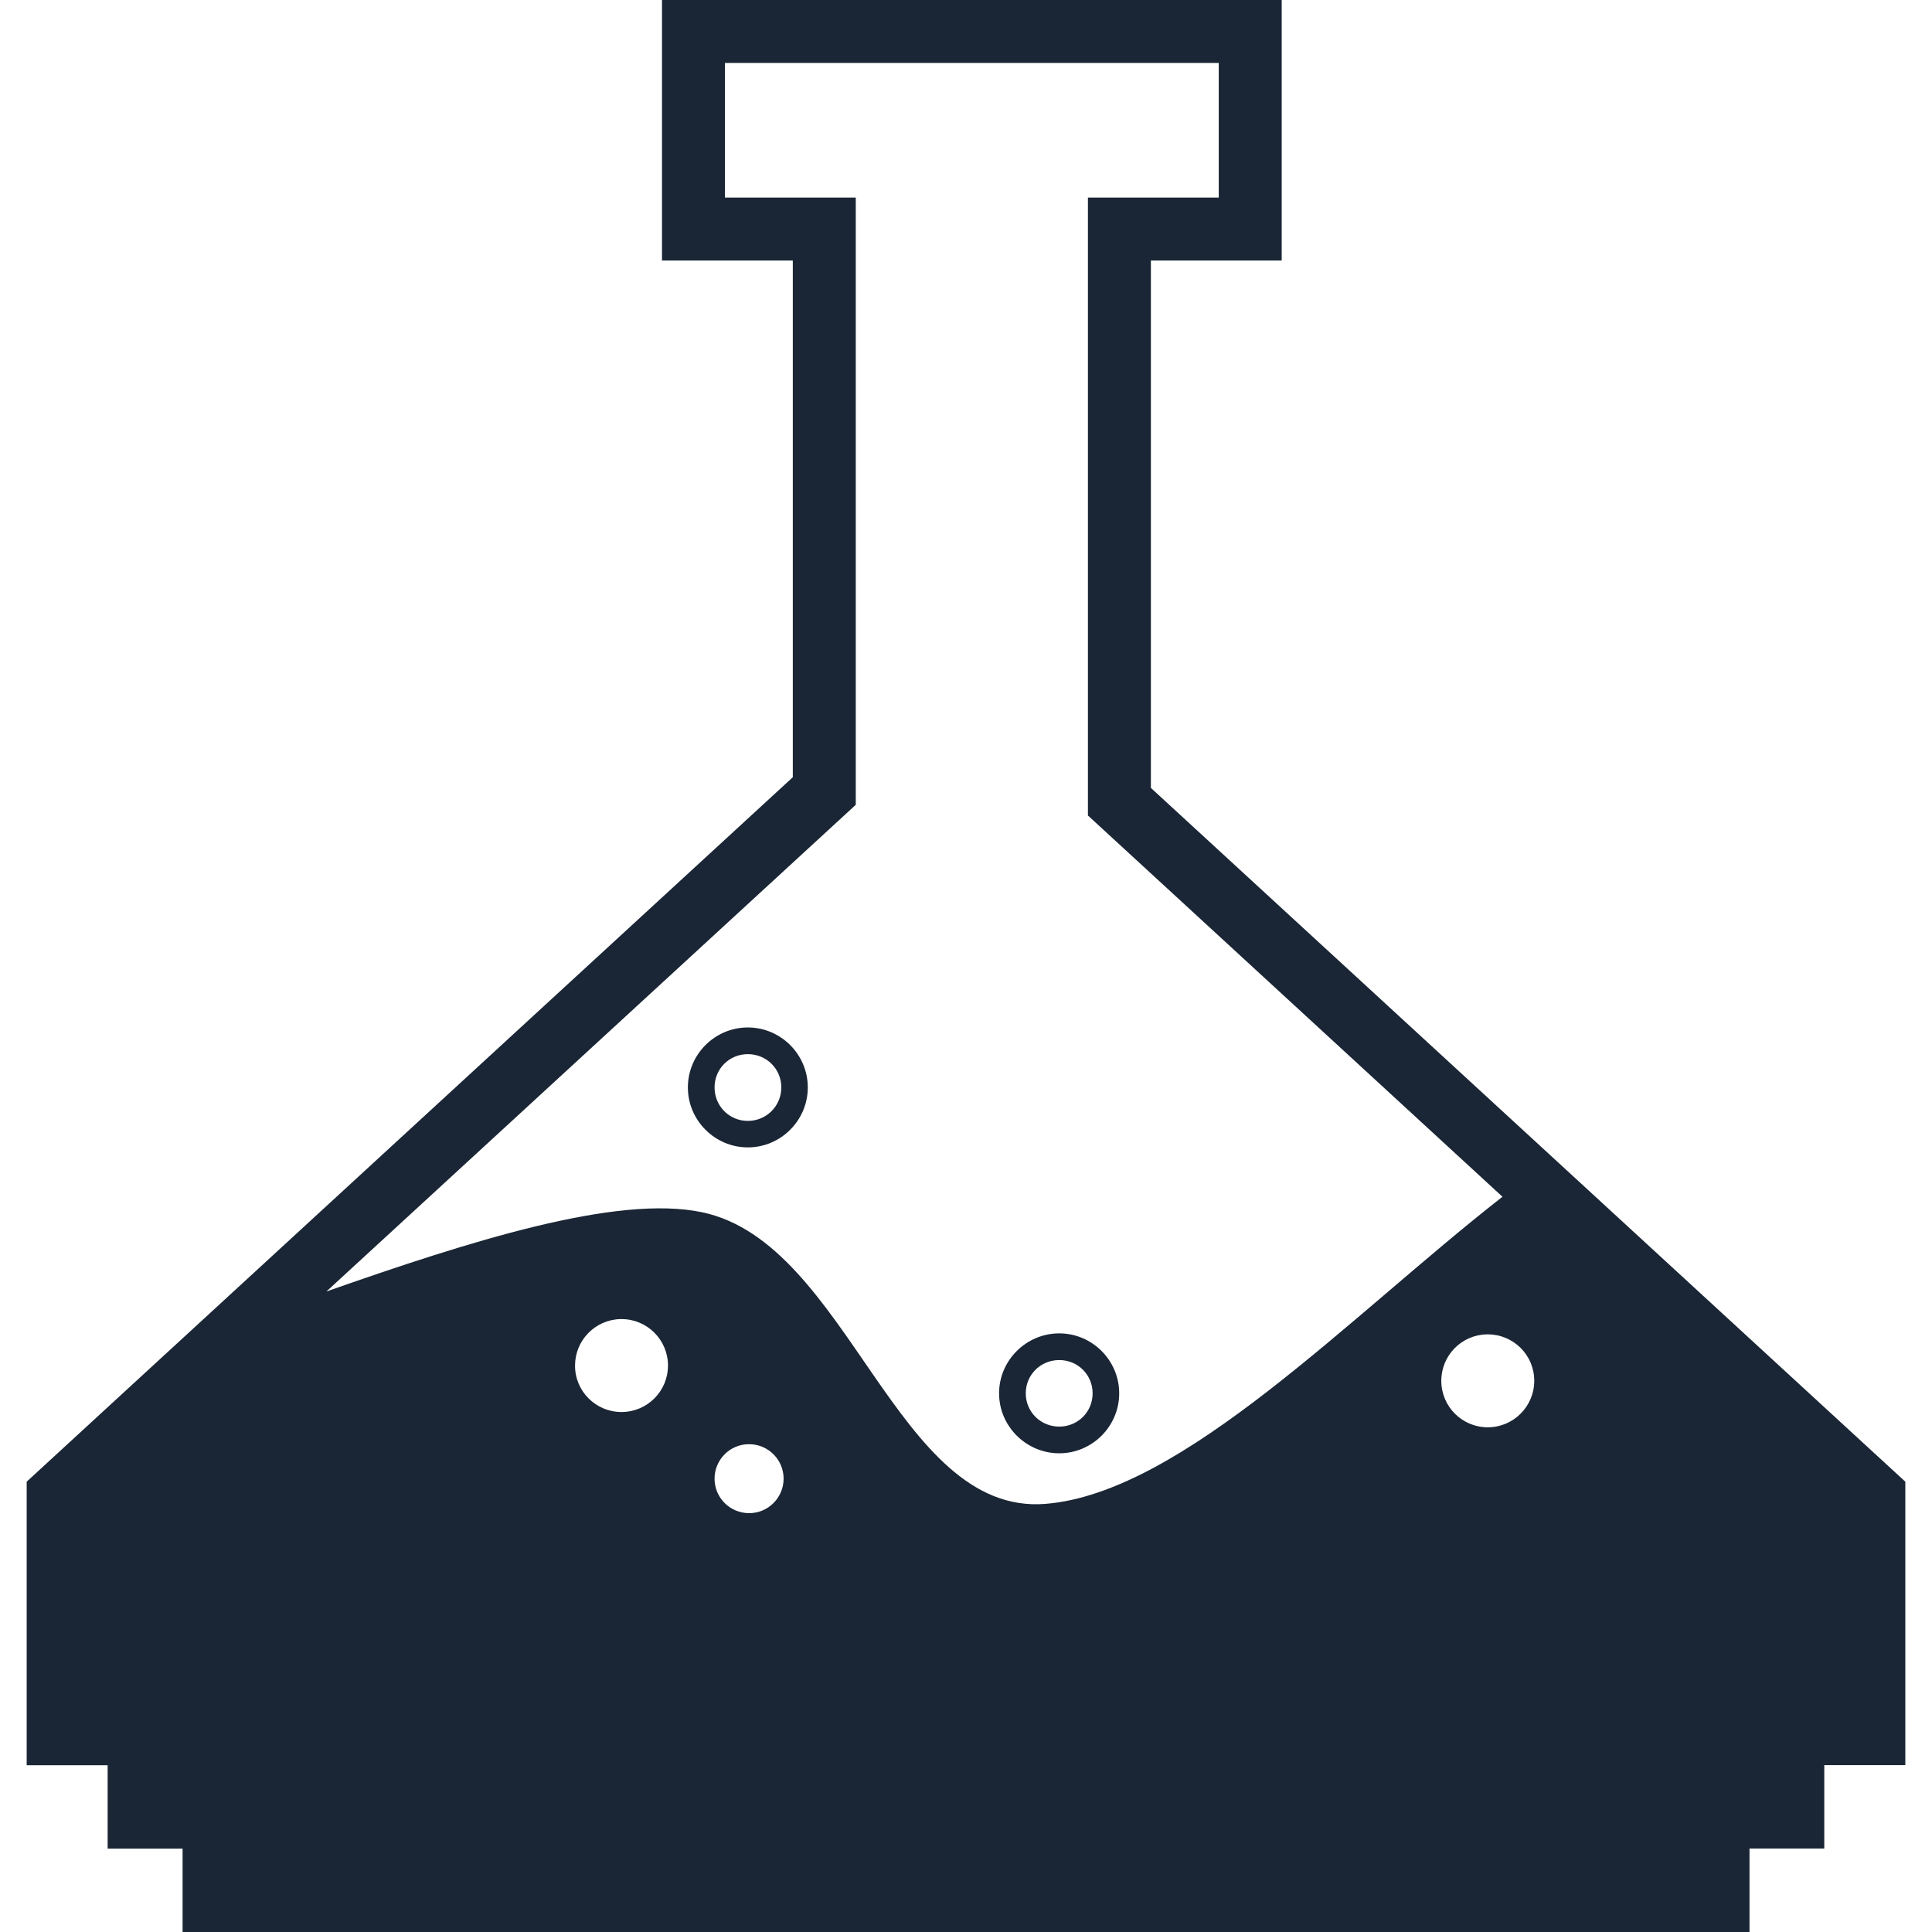 <?xml version="1.0" encoding="UTF-8" standalone="no"?>
<svg
   xmlns:dc="http://purl.org/dc/elements/1.1/"
   xmlns:cc="http://creativecommons.org/ns#"
   xmlns:rdf="http://www.w3.org/1999/02/22-rdf-syntax-ns#"
   xmlns:svg="http://www.w3.org/2000/svg"
   xmlns="http://www.w3.org/2000/svg"
   width="19.332mm"
   height="19.332mm"
   viewBox="0 0 19.332 19.332"
   version="1.1"
   id="svg85777">
  <defs
     id="defs85771" />
  <g
     id="layer1">
    <path
       id="path8597"
       style="color:#000000;font-style:normal;font-variant:normal;font-weight:normal;font-stretch:normal;font-size:medium;line-height:normal;font-family:sans-serif;font-variant-ligatures:normal;font-variant-position:normal;font-variant-caps:normal;font-variant-numeric:normal;font-variant-alternates:normal;font-variant-east-asian:normal;font-feature-settings:normal;font-variation-settings:normal;text-indent:0;text-align:start;text-decoration:none;text-decoration-line:none;text-decoration-style:solid;text-decoration-color:#000000;letter-spacing:normal;word-spacing:normal;text-transform:none;writing-mode:lr-tb;direction:ltr;text-orientation:mixed;dominant-baseline:auto;baseline-shift:baseline;text-anchor:start;white-space:normal;shape-padding:0;shape-margin:0;inline-size:0;clip-rule:nonzero;display:inline;overflow:visible;visibility:visible;opacity:1;isolation:auto;mix-blend-mode:normal;color-interpolation:sRGB;color-interpolation-filters:linearRGB;solid-color:#000000;solid-opacity:1;vector-effect:none;fill:#1a2635;fill-opacity:1;fill-rule:nonzero;stroke:none;stroke-width:0.63;stroke-linecap:round;stroke-linejoin:miter;stroke-miterlimit:4;stroke-dasharray:none;stroke-dashoffset:0;stroke-opacity:1;paint-order:normal;color-rendering:auto;image-rendering:auto;shape-rendering:auto;text-rendering:auto;enable-background:accumulate;stop-color:#000000;stop-opacity:1"
       d="M 6.624,5.6621094e-7 V 0.315 2.607 h 1.309 V 7.777 L 0.267,14.826 v 2.837 H 1.077 v 0.835 h 0.75 V 19.332 H 17.506 v -0.835 h 0.748 v -0.835 h 0.811 V 14.826 L 11.516,7.884 V 2.607 h 1.309 V 5.6621094e-7 Z M 7.254,0.63 H 12.195 V 1.977 h -1.309 v 6.183 l 4.148,3.815 c -1.522,1.189 -3.201,2.963 -4.573,3.073 -1.498,0.12 -1.965,-2.61 -3.436,-2.918 -0.857,-0.18 -2.331,0.292 -3.759,0.793 L 8.563,8.053 V 1.977 h -1.309 z m 0.229,9.651 c -0.33,0 -0.6,0.27 -0.6,0.6 2.5e-5,0.33 0.27,0.6 0.6,0.6 0.33,0 0.6,-0.27 0.6,-0.6 -2.4e-5,-0.33 -0.27,-0.6 -0.6,-0.6 z m 0,0.267 c 0.186,-7.5e-5 0.335,0.147 0.335,0.333 -2.5e-5,0.186 -0.149,0.335 -0.335,0.335 -0.186,0 -0.333,-0.149 -0.333,-0.335 0,-0.186 0.147,-0.333 0.333,-0.333 z m -1.277,2.651 c 0.004,-5e-5 0.009,-5e-5 0.013,0 0.257,1.5e-4 0.465,0.208 0.465,0.465 1.25e-4,0.257 -0.208,0.465 -0.465,0.465 -0.257,1.26e-4 -0.466,-0.208 -0.465,-0.465 2.5e-5,-0.252 0.201,-0.458 0.453,-0.465 z m 4.393,0.143 c -0.33,0 -0.602,0.27 -0.602,0.6 2.6e-5,0.33 0.272,0.6 0.602,0.6 0.33,0 0.6,-0.27 0.6,-0.6 -2.4e-5,-0.33 -0.27,-0.6 -0.6,-0.6 z m 4.275,0.01 c 0.004,-5e-5 0.009,-5e-5 0.013,0 0.257,-1.26e-4 0.466,0.208 0.465,0.465 -1.5e-4,0.257 -0.209,0.465 -0.465,0.465 -0.257,-1.49e-4 -0.465,-0.208 -0.465,-0.465 -2.25e-4,-0.252 0.2,-0.458 0.452,-0.465 z m -4.275,0.257 c 0.186,0 0.334,0.147 0.334,0.333 0,0.186 -0.148,0.333 -0.334,0.333 -0.186,0 -0.335,-0.147 -0.335,-0.333 0,-0.186 0.149,-0.333 0.335,-0.333 z m -3.103,0.842 c 0.191,7.5e-5 0.345,0.155 0.345,0.345 -1.01e-4,0.191 -0.155,0.345 -0.345,0.345 -0.191,1.75e-4 -0.346,-0.154 -0.346,-0.345 7.5e-5,-0.191 0.155,-0.346 0.346,-0.345 z" />
  </g>
</svg>
